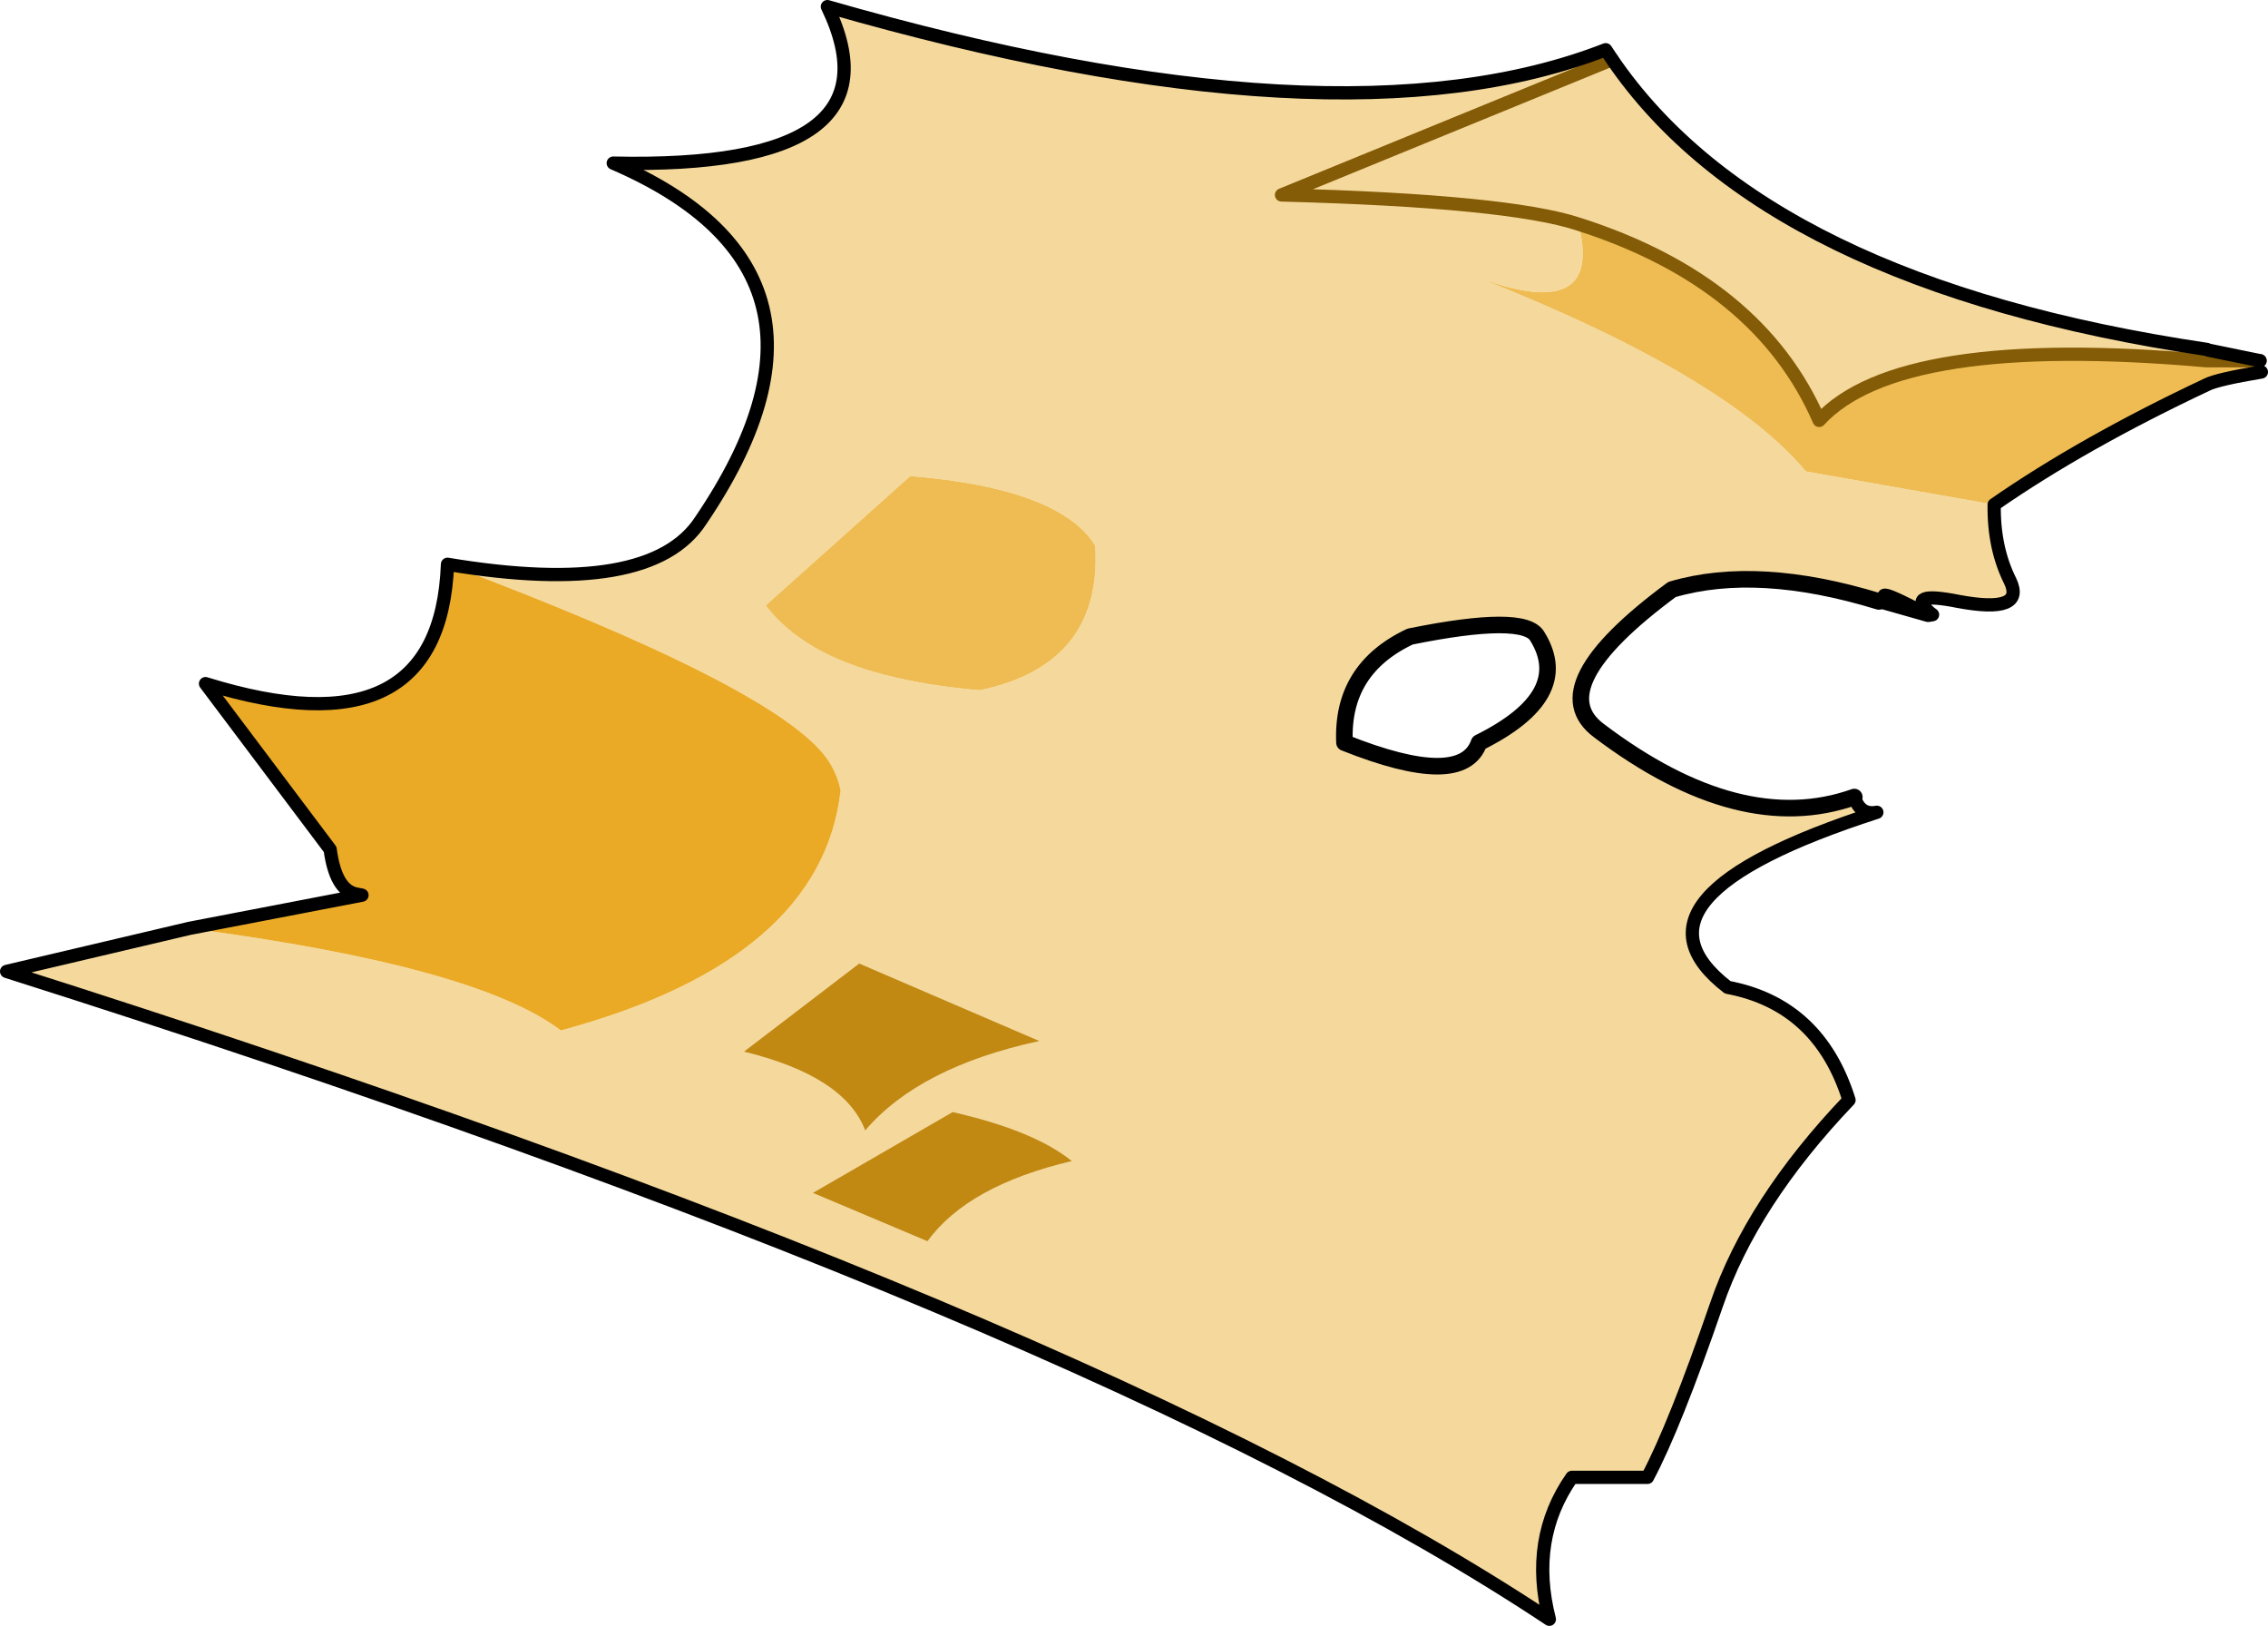 <?xml version="1.0" encoding="UTF-8" standalone="no"?>
<svg xmlns:xlink="http://www.w3.org/1999/xlink" height="122.6px" width="171.05px" xmlns="http://www.w3.org/2000/svg">
  <g transform="matrix(1.0, 0.0, 0.0, 1.0, -189.45, -138.65)">
    <path d="M310.55 142.4 L310.9 143.2 286.1 153.35 Q303.2 153.8 308.5 155.55 303.2 153.8 286.1 153.35 L310.9 143.2 311.05 143.15 Q322.6 160.05 355.9 165.0 L355.85 165.85 Q332.65 163.8 326.65 170.35 322.1 159.9 308.5 155.55 310.4 163.0 301.1 159.65 319.65 167.0 325.65 174.2 L339.85 176.7 Q339.8 179.95 341.05 182.45 342.25 184.95 337.15 184.0 333.15 183.2 335.0 184.85 L334.8 185.0 Q331.7 183.35 331.55 183.55 L331.15 184.0 Q322.0 181.2 315.55 183.1 305.6 190.45 310.05 193.75 320.7 201.8 329.3 198.75 329.75 200.15 331.0 199.9 311.0 206.35 319.75 213.1 326.65 214.4 328.9 221.6 321.55 229.3 318.9 237.05 315.75 246.2 313.7 250.05 L308.0 250.05 Q304.75 254.7 306.3 260.75 271.8 237.85 189.95 211.9 L203.75 208.65 Q225.35 211.5 231.75 216.35 251.4 211.05 252.85 198.25 252.6 197.0 251.85 195.9 248.1 190.55 223.2 181.2 238.5 183.75 242.3 177.9 254.95 159.25 235.7 150.95 257.8 151.45 251.85 139.15 290.45 150.25 310.55 142.4 M295.8 186.65 Q290.6 189.1 290.85 194.65 299.75 198.2 301.0 194.65 308.15 191.1 305.4 186.65 304.45 184.9 295.8 186.65 M269.15 177.2 Q265.45 175.15 258.1 174.55 L247.2 184.3 Q248.55 186.1 250.85 187.45 255.25 190.0 263.35 190.7 272.6 188.75 272.05 179.8 271.15 178.3 269.15 177.2 M245.55 217.95 Q253.15 219.8 254.7 223.9 258.8 219.1 267.85 217.15 L254.25 211.3 245.55 217.95 M261.3 222.5 L250.75 228.6 259.4 232.25 Q262.45 228.05 270.3 226.2 267.45 223.9 261.3 222.5" fill="#f5d99c" fill-rule="evenodd" stroke="none"/>
    <path d="M339.85 176.7 L325.65 174.2 Q319.65 167.0 301.1 159.65 310.4 163.0 308.5 155.55 322.1 159.9 326.65 170.35 332.65 163.8 355.85 165.85 L355.9 165.85 359.9 165.85 360.0 166.7 Q356.7 167.25 355.9 167.65 346.55 172.05 339.85 176.7 M269.15 177.2 Q271.15 178.3 272.05 179.8 272.6 188.75 263.35 190.7 255.25 190.0 250.85 187.45 248.55 186.1 247.2 184.3 L258.1 174.55 Q265.45 175.15 269.15 177.2" fill="#eebc53" fill-rule="evenodd" stroke="none"/>
    <path d="M310.9 143.2 L310.55 142.4 311.05 143.15 310.9 143.2" fill="#ff9900" fill-rule="evenodd" stroke="none"/>
    <path d="M334.8 185.0 L334.9 185.05 335.0 184.85 335.2 185.0 334.9 185.05 334.85 185.05 334.8 185.0" fill="#333333" fill-rule="evenodd" stroke="none"/>
    <path d="M334.8 185.0 L335.0 184.85 334.9 185.05 334.8 185.0" fill="#dd990b" fill-rule="evenodd" stroke="none"/>
    <path d="M223.2 181.2 Q248.1 190.55 251.85 195.9 252.6 197.0 252.85 198.25 251.4 211.05 231.75 216.35 225.35 211.5 203.75 208.65 L216.75 206.15 216.8 206.15 216.25 206.05 Q214.75 205.7 214.35 202.7 L204.95 190.2 Q222.65 195.7 223.2 181.2" fill="#eaaa26" fill-rule="evenodd" stroke="none"/>
    <path d="M245.55 217.95 L254.25 211.3 267.85 217.15 Q258.8 219.1 254.7 223.9 253.15 219.8 245.55 217.95 M261.3 222.5 Q267.45 223.9 270.3 226.2 262.45 228.05 259.4 232.25 L250.75 228.6 261.3 222.5" fill="#c28912" fill-rule="evenodd" stroke="none"/>
    <path d="M308.5 155.55 Q303.2 153.8 286.1 153.35 L310.9 143.2 311.05 143.15 M308.5 155.55 Q322.1 159.9 326.65 170.35 332.65 163.8 355.85 165.85 L355.9 165.85 359.9 165.85" fill="none" stroke="#845b06" stroke-linecap="round" stroke-linejoin="round" stroke-width="1.0"/>
    <path d="M310.55 142.4 Q290.45 150.25 251.85 139.15 257.8 151.45 235.7 150.95 254.95 159.25 242.3 177.9 238.5 183.75 223.2 181.2 222.65 195.7 204.95 190.2 L214.35 202.7 Q214.75 205.7 216.25 206.05 L216.75 206.15 203.75 208.65 189.95 211.9 Q271.8 237.85 306.3 260.75 304.75 254.7 308.0 250.05 L313.7 250.05 Q315.75 246.2 318.9 237.05 321.55 229.3 328.9 221.6 326.65 214.4 319.75 213.1 311.0 206.35 331.0 199.9 329.75 200.15 329.3 198.75 M331.55 183.55 Q331.7 183.35 334.8 185.0 L334.85 185.05 331.15 184.0 M335.0 184.85 Q333.15 183.2 337.15 184.0 342.25 184.95 341.05 182.45 339.8 179.95 339.85 176.7 346.55 172.05 355.9 167.65 356.7 167.25 360.0 166.7 M311.05 143.15 L310.55 142.4 M355.9 165.0 Q322.6 160.05 311.05 143.15 M335.0 184.85 L335.2 185.0 334.9 185.05 334.85 185.05 M359.9 165.85 L356.0 165.05 355.9 165.0" fill="none" stroke="#000000" stroke-linecap="round" stroke-linejoin="round" stroke-width="1.0"/>
    <path d="M329.3 198.75 Q320.7 201.8 310.05 193.75 305.6 190.45 315.55 183.1 322.0 181.2 331.15 184.0 M295.8 186.65 Q290.6 189.1 290.85 194.65 299.75 198.2 301.0 194.65 308.15 191.1 305.4 186.65 304.45 184.9 295.8 186.65 Z" fill="none" stroke="#000000" stroke-linecap="round" stroke-linejoin="round" stroke-width="1.25"/>
  </g>
</svg>
